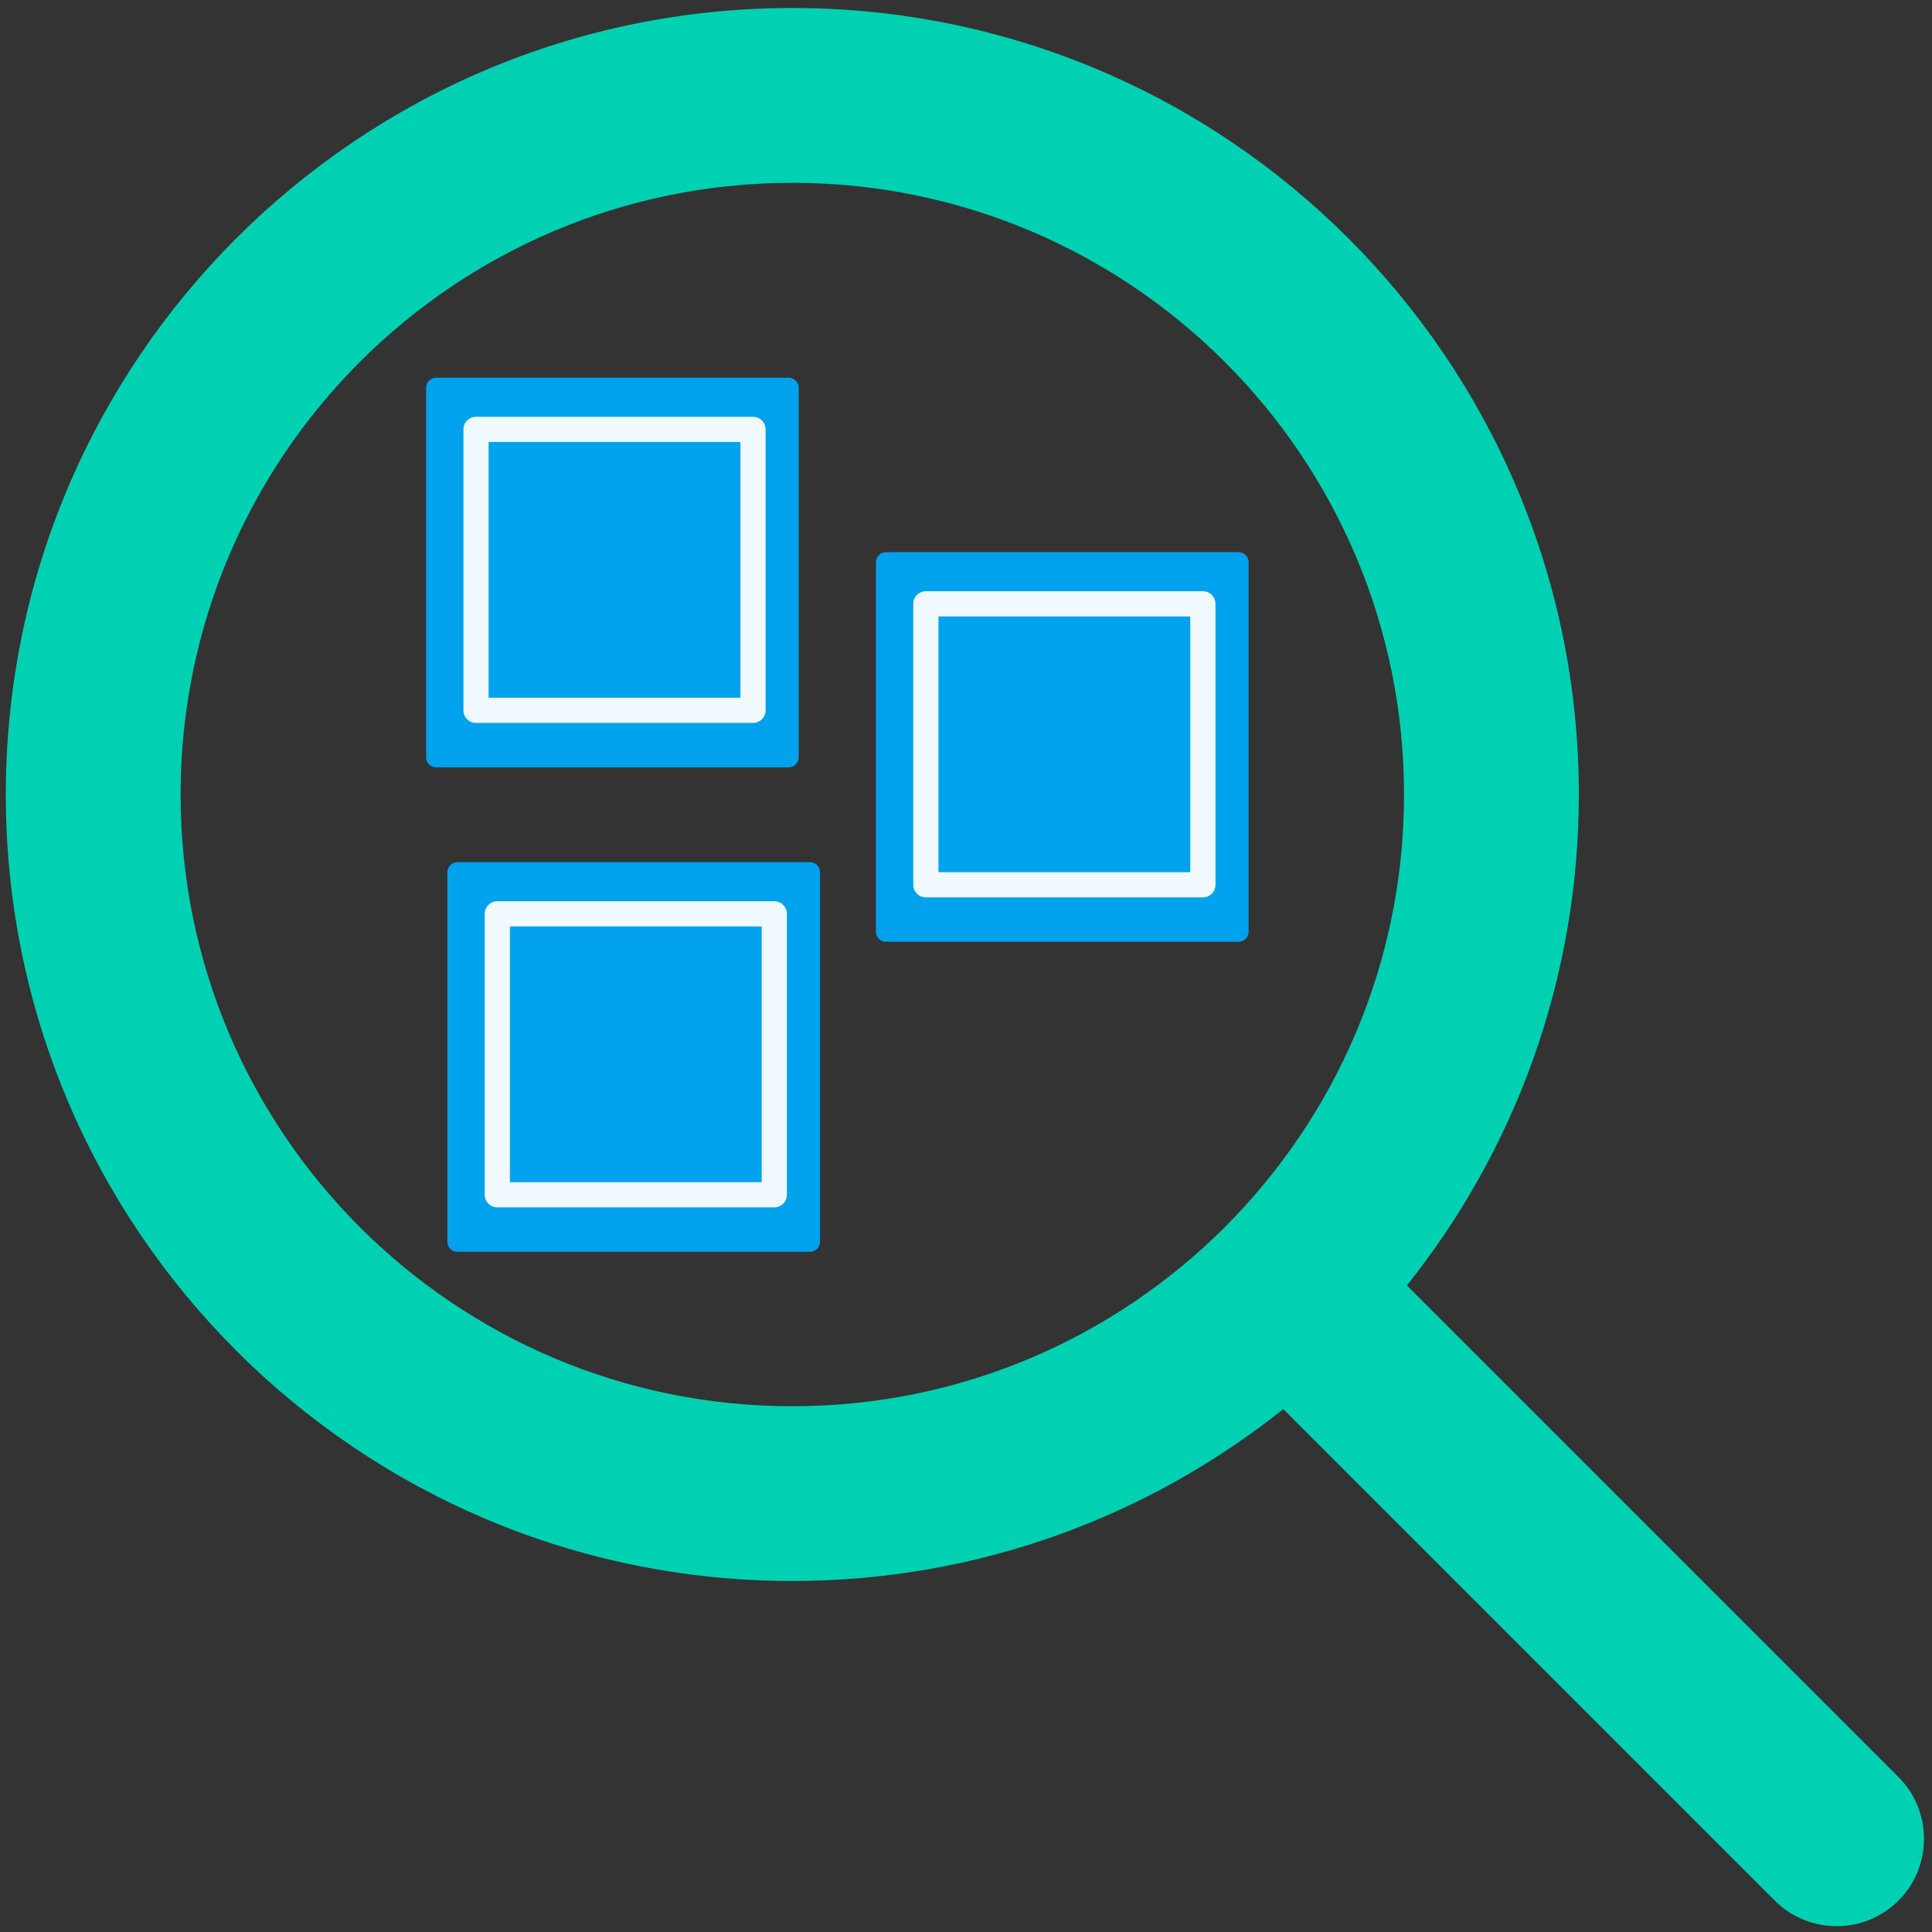 <?xml version="1.0" encoding="UTF-8" standalone="no"?>
<!-- Created with Inkscape (http://www.inkscape.org/) -->

<svg
   xmlns:osb="http://www.openswatchbook.org/uri/2009/osb"
   xmlns:dc="http://purl.org/dc/elements/1.1/"
   xmlns:cc="http://creativecommons.org/ns#"
   xmlns:rdf="http://www.w3.org/1999/02/22-rdf-syntax-ns#"
   xmlns:svg="http://www.w3.org/2000/svg"
   xmlns="http://www.w3.org/2000/svg"
   xmlns:sodipodi="http://sodipodi.sourceforge.net/DTD/sodipodi-0.dtd"
   xmlns:inkscape="http://www.inkscape.org/namespaces/inkscape"
   width="128"
   height="128"
   viewBox="0 0 33.867 33.867"
   version="1.1"
   id="svg8"
   inkscape:version="0.92.4 (5da689c313, 2019-01-14)"
   sodipodi:docname="vcpkgx.svg">
  <rect x="0" y="0" width="33.867" height="33.867" fill="#333333" stroke="none"/>
  <defs
     id="defs2">
    <linearGradient
       id="linearGradient5075"
       osb:paint="solid">
      <stop
         style="stop-color:#000000;stop-opacity:1;"
         offset="0"
         id="stop5073" />
    </linearGradient>
  </defs>
  <sodipodi:namedview
     id="base"
     pagecolor="#ffffff"
     bordercolor="#666666"
     borderopacity="1.0"
     inkscape:pageopacity="0.0"
     inkscape:pageshadow="2"
     inkscape:zoom="0.7"
     inkscape:cx="113.36332"
     inkscape:cy="192.3589"
     inkscape:document-units="mm"
     inkscape:current-layer="layer1"
     showgrid="false"
     units="px"
     width="128px"
     inkscape:window-width="1920"
     inkscape:window-height="1001"
     inkscape:window-x="-9"
     inkscape:window-y="-9"
     inkscape:window-maximized="1" />
  <g
     inkscape:label="Layer 1"
     inkscape:groupmode="layer"
     id="layer1"
     transform="translate(0,-263.133)">
    <path
       id="_x3C_Path_x3E_"
       d="m 33.279,294.283 -8.617,-8.617 c 1.884,-2.359 3.014,-5.35 3.014,-8.606 0,-7.613 -6.173,-13.787 -13.787,-13.787 -7.613,0 -13.787,6.173 -13.787,13.787 0,7.613 6.173,13.787 13.787,13.787 3.255,0 6.247,-1.13 8.606,-3.014 l 8.617,8.617 c 0.298,0.299 0.694,0.448 1.083,0.448 0.391,0 0.785,-0.149 1.084,-0.448 0.597,-0.597 0.597,-1.571 0,-2.167 z m -19.39,-6.499 c -5.922,0 -10.723,-4.801 -10.723,-10.723 0,-5.922 4.801,-10.723 10.723,-10.723 5.922,0 10.723,4.801 10.723,10.723 0,5.922 -4.801,10.723 -10.723,10.723 z"
       inkscape:connector-curvature="0"
       style="stroke-width:0.383;fill:#00d1b2;fill-opacity:1" />
    <g
       id="g5098"
       transform="matrix(0.63,0,0,0.63,2.765,99.878)">
      <rect
         y="269.927"
         x="7.749"
         height="10.277"
         width="9.804"
         id="rect5090"
         style="fill:#00a2ed;fill-opacity:1;stroke:#00a2ed;stroke-width:0.565;stroke-linecap:round;stroke-linejoin:round;stroke-miterlimit:4;stroke-dasharray:none;stroke-opacity:1;paint-order:markers fill stroke" />
      <rect
         y="271.082"
         x="8.856"
         height="7.818"
         width="7.707"
         id="rect5092"
         style="fill:#00a2ed;fill-opacity:1;stroke:#ffffff;stroke-width:0.701;stroke-linecap:round;stroke-linejoin:round;stroke-miterlimit:4;stroke-dasharray:none;stroke-opacity:0.941;paint-order:markers fill stroke" />
    </g>
    <g
       id="g5098-4"
       transform="matrix(0.63,0,0,0.63,10.651,102.936)">
      <rect
         y="269.927"
         x="7.749"
         height="10.277"
         width="9.804"
         id="rect5090-5"
         style="fill:#00a2ed;fill-opacity:1;stroke:#00a2ed;stroke-width:0.565;stroke-linecap:round;stroke-linejoin:round;stroke-miterlimit:4;stroke-dasharray:none;stroke-opacity:1;paint-order:markers fill stroke" />
      <rect
         y="271.082"
         x="8.856"
         height="7.818"
         width="7.707"
         id="rect5092-0"
         style="fill:#00a2ed;fill-opacity:1;stroke:#ffffff;stroke-width:0.701;stroke-linecap:round;stroke-linejoin:round;stroke-miterlimit:4;stroke-dasharray:none;stroke-opacity:0.941;paint-order:markers fill stroke" />
    </g>
    <g
       id="g5098-4-5"
       transform="matrix(0.63,0,0,0.63,3.138,108.37)">
      <rect
         y="269.927"
         x="7.749"
         height="10.277"
         width="9.804"
         id="rect5090-5-1"
         style="fill:#00a2ed;fill-opacity:1;stroke:#00a2ed;stroke-width:0.565;stroke-linecap:round;stroke-linejoin:round;stroke-miterlimit:4;stroke-dasharray:none;stroke-opacity:1;paint-order:markers fill stroke" />
      <rect
         y="271.082"
         x="8.856"
         height="7.818"
         width="7.707"
         id="rect5092-0-7"
         style="fill:#00a2ed;fill-opacity:1;stroke:#ffffff;stroke-width:0.701;stroke-linecap:round;stroke-linejoin:round;stroke-miterlimit:4;stroke-dasharray:none;stroke-opacity:0.941;paint-order:markers fill stroke" />
    </g>
  </g>
</svg>
